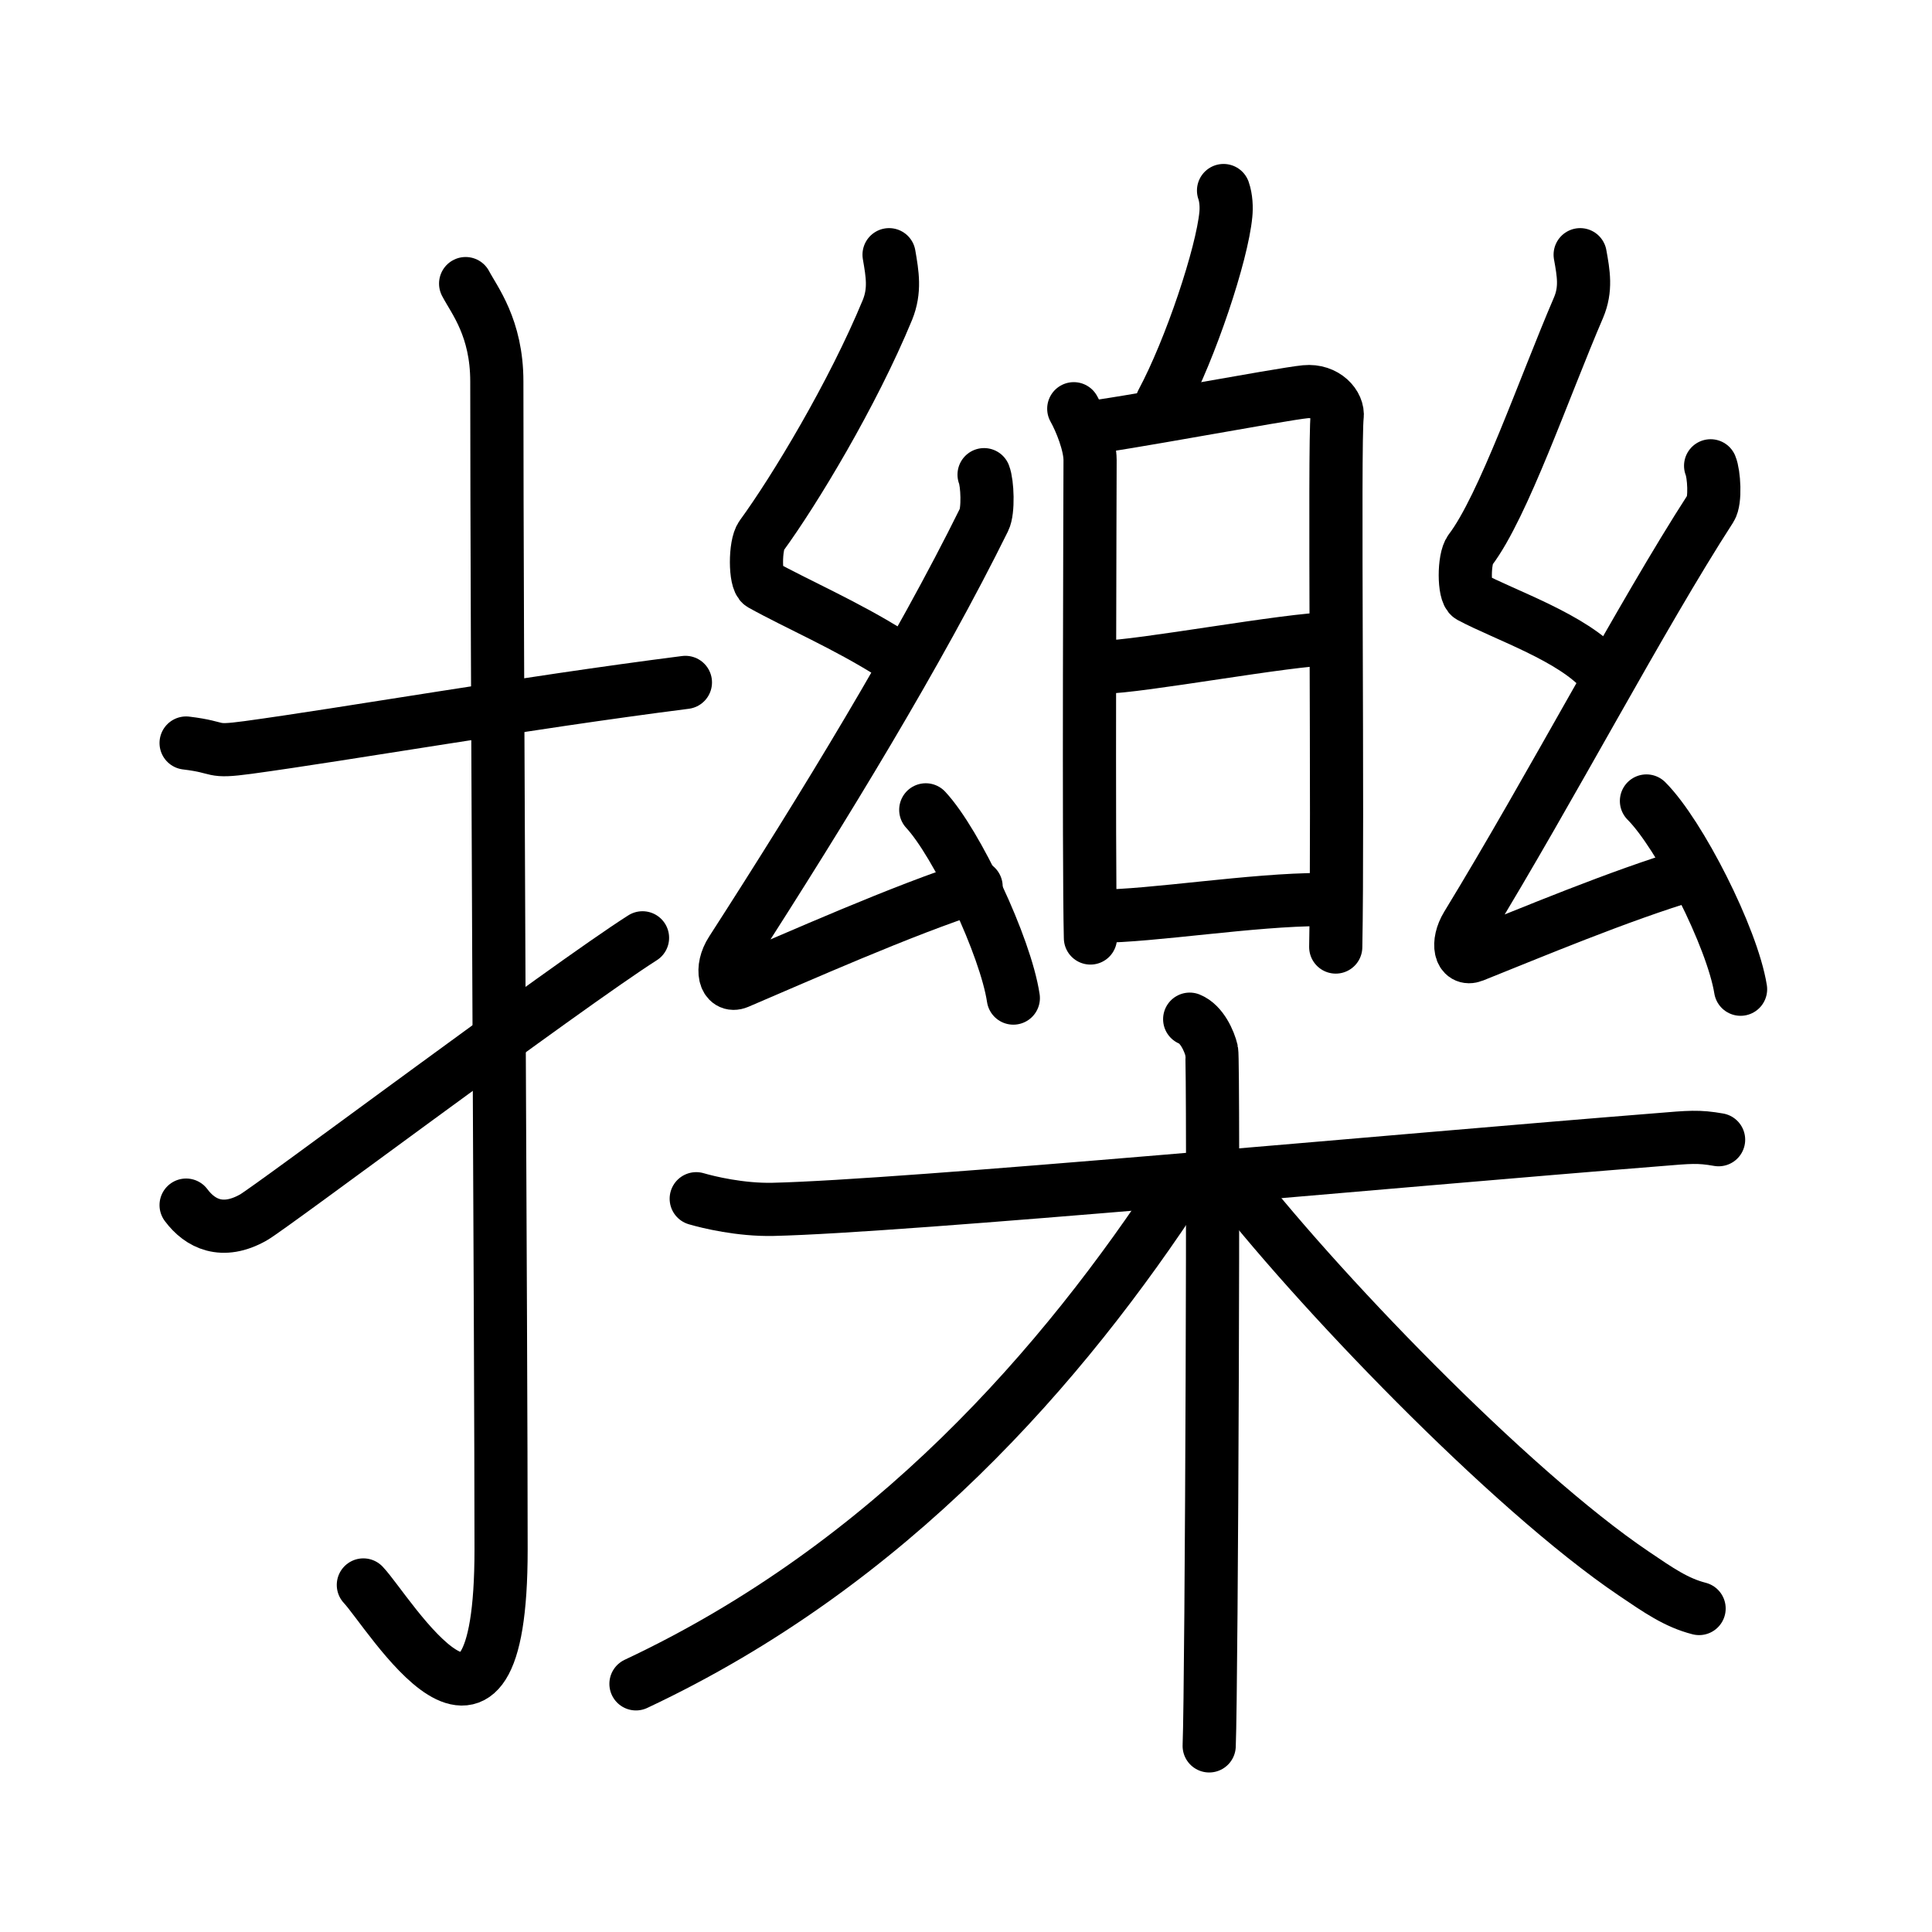 <svg xmlns="http://www.w3.org/2000/svg" width="109" height="109" viewBox="0 0 109 109" style="fill:none;stroke:currentColor;stroke-width:3;stroke-linecap:round;stroke-linejoin:round;">
<path id="kvg:064fd-s1" d="M10.5,41.92c2.08,0.25,1.27,0.55,3.5,0.25c5.5-0.75,15.5-2.5,24.67-3.67"/>
<path id="kvg:064fd-s2" d="M26.27,16c0.48,0.92,1.76,2.49,1.76,5.52c0,15.23,0.24,54.46,0.24,65.9c0,14.25-6.32,3.53-7.77,2"/>
<path id="kvg:064fd-s3" d="M10.5,67.99c0.79,1.06,2.05,1.68,3.79,0.7c1.03-0.58,17.61-13.01,21.96-15.78"/>
<path id="kvg:064fd-s4" d="M69.03,10.75c0.15,0.43,0.17,0.97,0.13,1.35c-0.21,2.24-1.99,7.59-3.6,10.59"/>
<path id="kvg:064fd-s5" d="M60.58,23.06c0.39,0.69,0.92,2.01,0.92,2.9c0,0.89-0.09,22.55,0.02,26.96"/>
<path id="kvg:064fd-s6" d="M61.27,24.14c1.51-0.11,11.01-1.91,12.38-2.04c1.14-0.11,1.88,0.75,1.79,1.41c-0.18,1.34,0.06,22.78-0.08,29.92"/>
<path id="kvg:064fd-s7" d="M62.2,37.64c2.04,0,10.58-1.6,12.88-1.6"/>
<path id="kvg:064fd-s8" d="M61.96,51.69c3.01,0,8.7-0.94,12.6-0.94"/>
<path id="kvg:064fd-s9" d="M50.16,14.37c0.19,1.1,0.35,2.02-0.09,3.11c-1.96,4.75-5.24,10.19-7.11,12.75c-0.38,0.52-0.37,2.53,0,2.74c1.97,1.1,4.76,2.29,7.35,3.93"/>
<path id="kvg:064fd-s10" d="M55.52,26.78c0.19,0.48,0.25,2.04,0,2.54c-3.67,7.43-9,16.18-14.25,24.33c-0.65,1-0.38,2.09,0.37,1.77c3.13-1.33,9.4-4.13,13.43-5.4"/>
<path id="kvg:064fd-s11" d="M52.23,45.69c1.74,1.87,4.5,7.7,4.94,10.62"/>
<path id="kvg:064fd-s12" d="M89.15,14.37c0.19,1.05,0.35,1.94-0.09,2.98c-1.96,4.56-4.24,11.22-6.11,13.68c-0.38,0.5-0.37,2.43,0,2.63c1.96,1.05,5.78,2.31,7.46,4.24"/>
<path id="kvg:064fd-s13" d="M96.51,26.28c0.19,0.45,0.29,1.96,0,2.4c-3.93,6.08-8.96,15.69-13.75,23.54c-0.6,0.99-0.38,2,0.37,1.7c3.13-1.25,8.24-3.4,12.27-4.6"/>
<path id="kvg:064fd-s14" d="M92.89,45.19c1.87,1.87,4.84,7.7,5.31,10.62"/>
<path id="kvg:064fd-s15" d="M39.28,67.63c0.68,0.2,2.5,0.64,4.33,0.6c7.41-0.17,34.94-2.74,49.93-3.93c1.81-0.15,2.28-0.2,3.42,0"/>
<path id="kvg:064fd-s16" d="M67.12,57.5c0.69,0.28,1.11,1.24,1.24,1.79s0,35.77-0.14,39.21"/>
<path id="kvg:064fd-s17" d="M66.69,66.75C60,77,50.25,88.25,35.88,95"/>
<path id="kvg:064fd-s18" d="M69.18,66.11c4.88,6.38,15.96,17.92,23,22.67c1.39,0.94,2.39,1.64,3.68,1.97"/>
</svg>